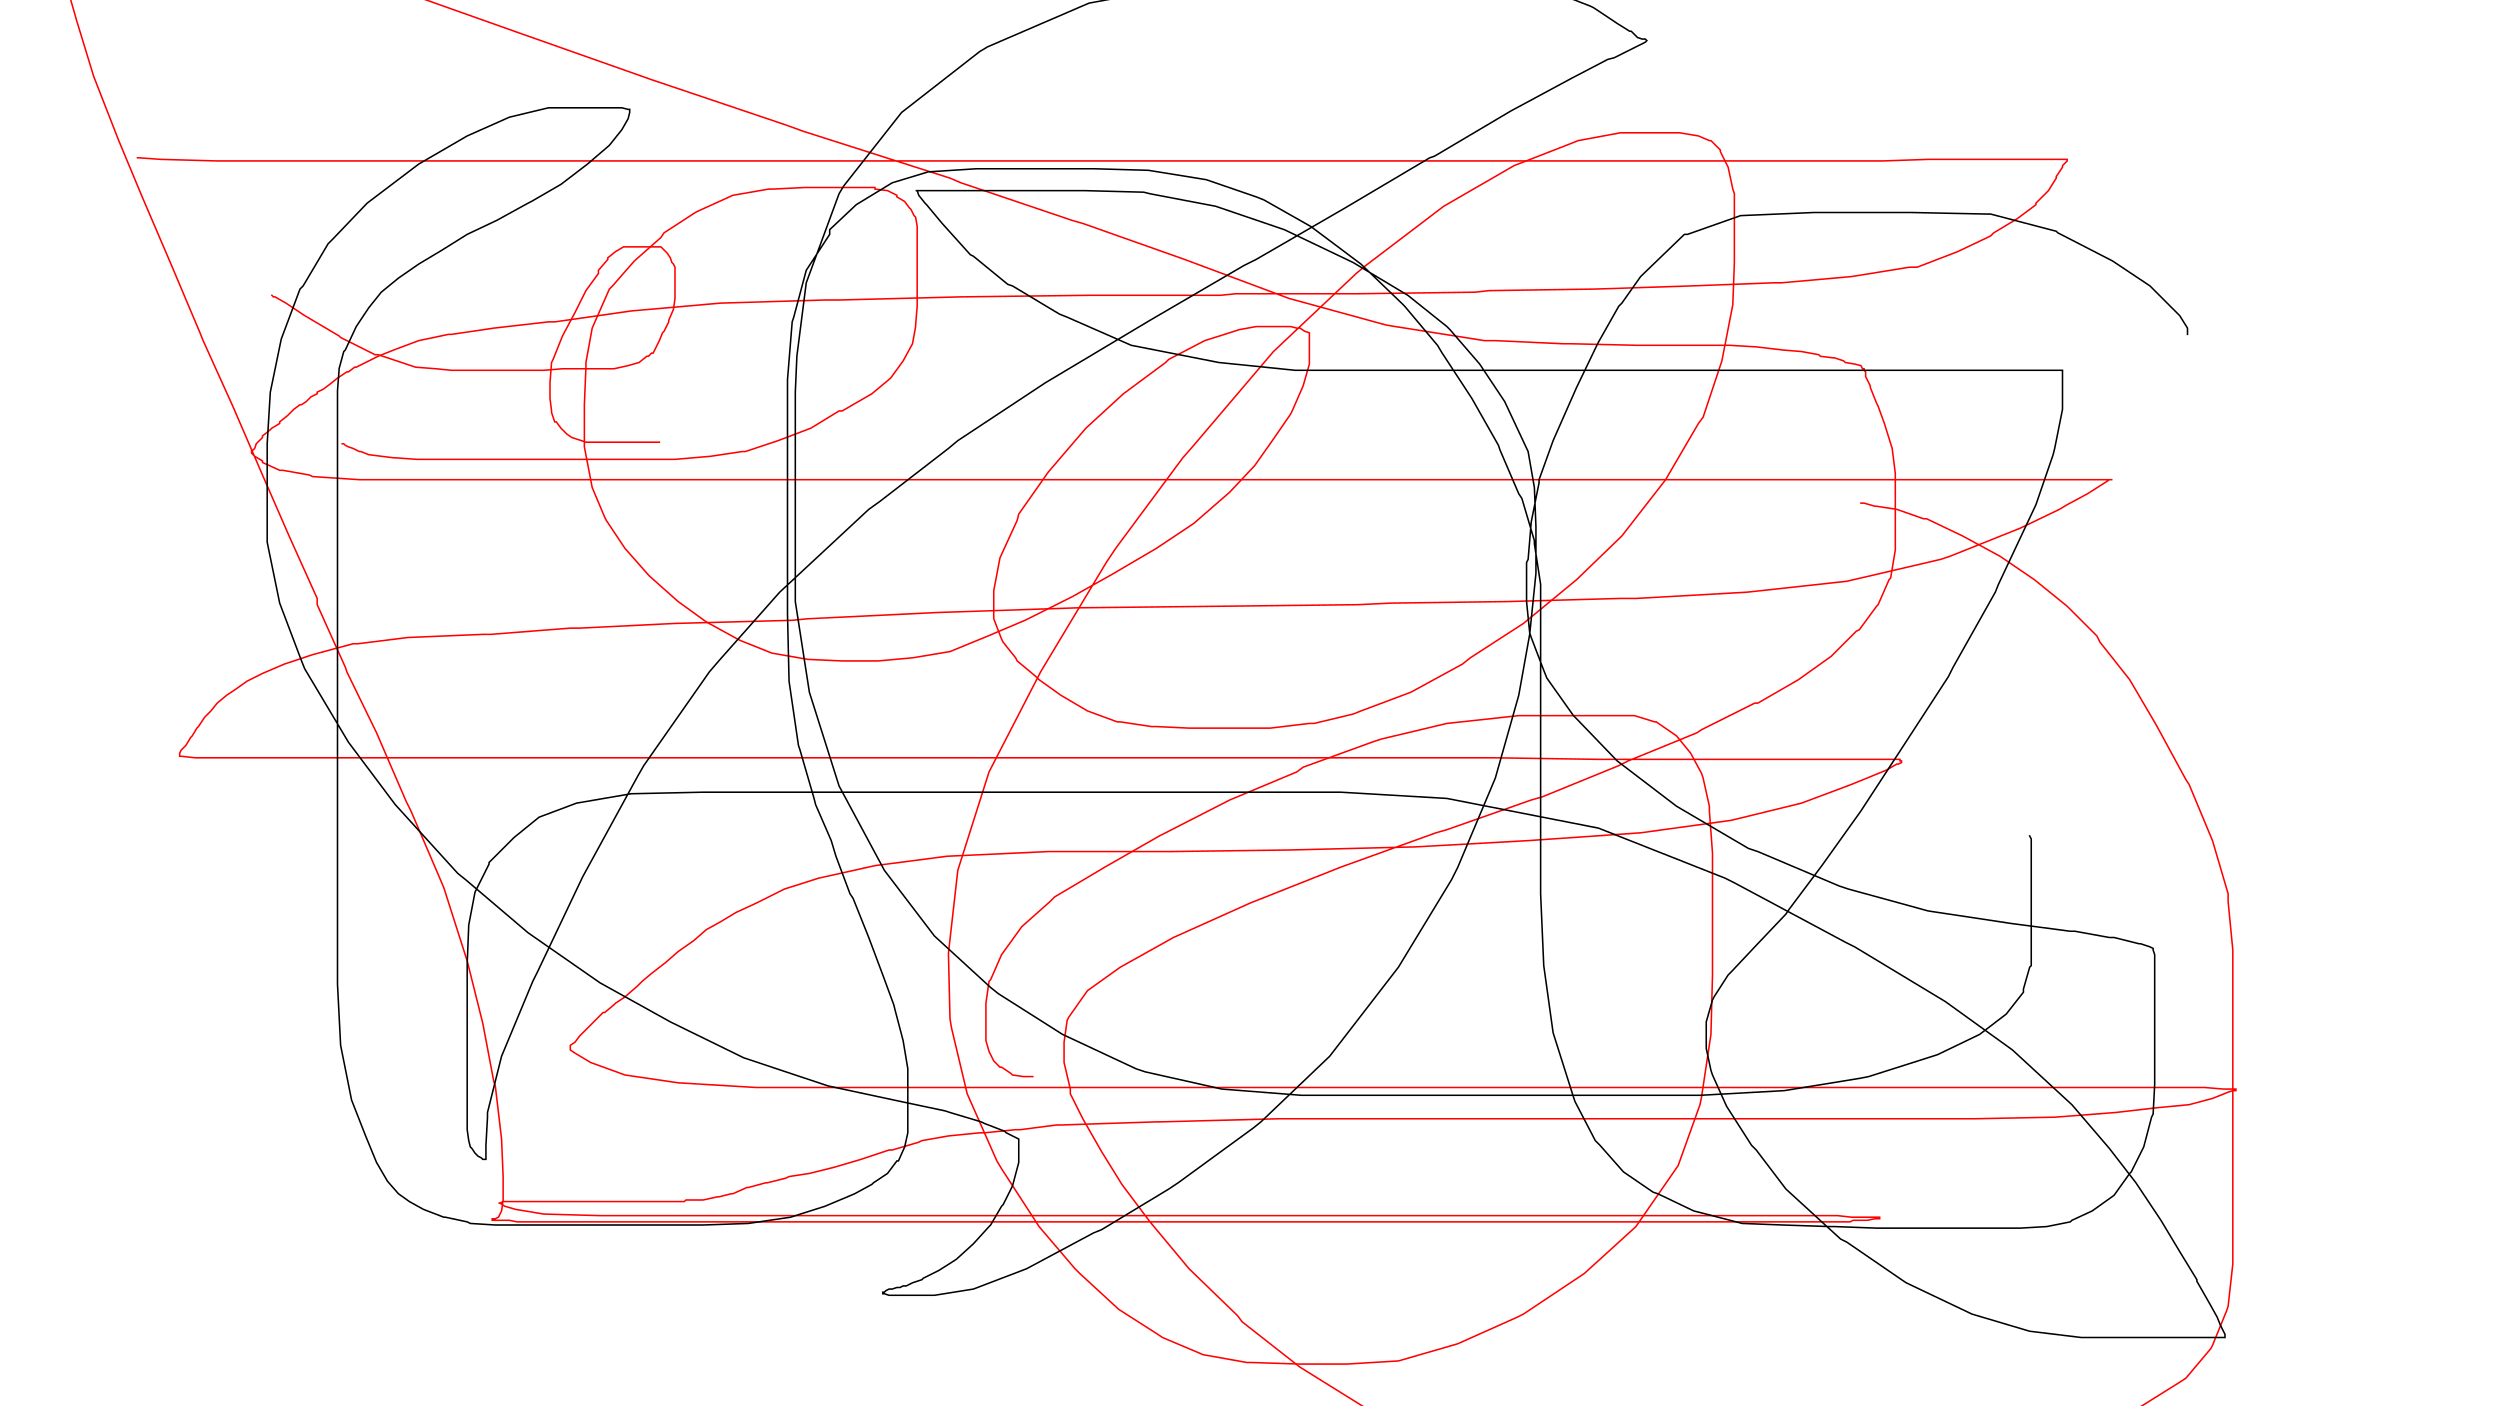 <?xml version="1.0"?>
<!DOCTYPE svg PUBLIC '-//W3C//DTD SVG 1.0//EN'
          'http://www.w3.org/TR/2001/REC-SVG-20010904/DTD/svg10.dtd'>
<svg xmlns:xlink="http://www.w3.org/1999/xlink" style="fill-opacity:1; color-rendering:auto; color-interpolation:auto; text-rendering:auto; stroke:black; stroke-linecap:square; stroke-miterlimit:10; shape-rendering:auto; stroke-opacity:1; fill:black; stroke-dasharray:none; font-weight:normal; stroke-width:1; font-family:'Dialog'; font-style:normal; stroke-linejoin:miter; font-size:12px; stroke-dashoffset:0; image-rendering:auto;" width="1600" height="900" xmlns="http://www.w3.org/2000/svg"
><!--Generated by the Batik Graphics2D SVG Generator--><defs id="genericDefs"
  /><g
  ><g style="fill:red; stroke:red;"
    ><path style="fill:none;" d="M219 284 L220 284 L221 285 L223 286 L226 287 L230 289 L231 289 L236 291 L244 292 L252 293 L253 293 L267 294 L281 294 L301 294 L325 294 L347 294 L376 294 L380 294 L406 294 L432 294 L455 292 L475 289 L477 289 L498 282 L519 274 L537 263 L539 263 L558 252 L570 242 L578 231 L584 220 L586 209 L586 208 L587 196 L587 182 L587 167 L587 156 L587 154 L587 147 L587 145 L586 139 L585 138 L583 134 L582 133 L579 129 L574 126 L574 125 L568 122 L560 121 L560 120 L549 120 L535 120 L532 120 L515 120 L495 121 L492 121 L469 125 L447 135 L445 136 L425 149 L423 152 L406 167 L392 183 L390 185 L379 210 L375 232 L375 235 L374 259 L374 286 L379 312 L387 331 L388 333 L400 351 L415 368 L416 369 L434 385 L452 398 L472 409 L474 410 L494 418 L517 422 L539 423 L559 423 L562 423 L584 421 L608 417 L630 408 L656 397 L682 384 L686 382 L711 368 L740 351 L764 335 L787 315 L803 298 L815 281 L826 265 L827 263 L834 247 L838 233 L838 223 L838 222 L838 218 L838 216 L838 215 L838 213 L835 212 L832 210 L830 210 L826 209 L822 209 L815 209 L806 209 L804 209 L793 211 L790 212 L771 218 L748 230 L746 232 L719 252 L695 274 L671 302 L652 329 L651 333 L640 357 L636 378 L636 396 L641 409 L642 411 L650 421 L651 423 L663 433 L665 435 L679 445 L696 455 L715 462 L717 462 L737 465 L740 465 L761 466 L785 466 L787 466 L813 466 L838 463 L841 463 L866 457 L871 455 L903 443 L936 425 L941 421 L975 399 L1009 371 L1038 343 L1066 307 L1087 271 L1090 267 L1102 231 L1109 195 L1110 168 L1110 165 L1110 142 L1110 124 L1109 121 L1106 107 L1101 97 L1101 96 L1095 90 L1094 90 L1087 87 L1075 85 L1058 85 L1037 85 L1010 90 L1005 92 L969 106 L924 132 L874 170 L868 175 L815 225 L764 285 L757 293 L714 351 L708 360 L666 430 L633 494 L613 557 L607 610 L608 652 L609 658 L619 700 L638 743 L641 748 L665 785 L688 812 L691 815 L716 838 L741 854 L744 856 L770 867 L798 872 L801 872 L832 873 L835 873 L862 873 L895 871 L933 860 L971 843 L975 841 L1014 815 L1047 785 L1074 746 L1088 707 L1089 702 L1095 662 L1096 624 L1096 618 L1096 577 L1096 546 L1094 519 L1094 516 L1090 498 L1089 495 L1082 482 L1073 471 L1060 462 L1059 462 L1046 458 L1030 458 L1028 458 L1011 458 L1005 458 L972 458 L926 463 L884 473 L878 475 L834 491 L830 494 L787 512 L742 535 L707 555 L702 558 L675 574 L672 577 L654 593 L641 611 L634 627 L633 628 L631 642 L631 655 L631 666 L633 673 L636 679 L640 683 L641 683 L647 687 L648 688 L655 689 L661 689"
      /><path style="fill:none;" d="M174 189 L175 190 L176 190 L183 194 L195 202 L217 215 L218 216 L240 227 L242 227 L266 235 L279 236 L289 237 L297 237 L299 237 L307 237 L315 237 L317 237 L325 237 L326 237 L336 237 L347 237 L348 237 L360 236 L370 236 L371 236 L382 236 L393 236 L402 234 L409 232 L414 228 L415 228 L417 226 L418 226 L420 222 L422 218 L424 213 L425 212 L428 206 L428 205 L431 198 L432 191 L432 184 L432 183 L432 177 L432 171 L431 169 L430 168 L429 165 L427 162 L425 160 L423 158 L421 158 L419 158 L418 158 L417 158 L414 158 L410 158 L405 158 L400 158 L399 158 L394 161 L389 165 L389 166 L383 173 L383 175 L375 186 L368 200 L360 215 L354 230 L353 232 L352 245 L352 246 L352 255 L353 263 L353 264 L355 270 L356 270 L359 274 L363 278 L366 280 L369 281 L372 282 L375 283 L378 283 L384 283 L389 283 L396 283 L402 283 L408 283 L409 283 L413 283 L417 283 L420 283 L422 283"
      /><path style="fill:none;" d="M88 101 L89 101 L103 102 L139 103 L142 103 L200 103 L204 103 L290 103 L401 103 L516 103 L524 103 L650 103 L657 103 L775 103 L781 103 L873 103 L961 103 L1033 103 L1068 103 L1101 103 L1105 103 L1136 103 L1169 103 L1174 103 L1201 103 L1205 103 L1234 102 L1261 102 L1281 102 L1298 102 L1309 102 L1310 102 L1317 102 L1320 102 L1323 102 L1323 103 L1320 106 L1320 107 L1316 113 L1316 114 L1311 122 L1303 130 L1303 131 L1291 140 L1276 149 L1274 151 L1253 161 L1227 171 L1222 171 L1185 177 L1140 181 L1135 181 L1082 183 L1021 185 L953 186 L944 187 L869 188 L791 188 L781 189 L708 189 L697 189 L615 190 L537 192 L528 192 L461 194 L404 199 L355 206 L351 206 L316 210 L289 214 L287 214 L268 218 L252 224 L242 228 L240 229 L234 232 L228 235 L227 235 L223 238 L222 238 L216 242 L211 246 L207 249 L203 251 L203 252 L199 254 L196 257 L193 259 L192 259 L188 262 L184 266 L179 270 L179 271 L174 274 L173 275 L168 279 L168 280 L164 284 L163 287 L162 288 L161 288 L161 289 L161 290 L162 291 L163 292 L168 295 L168 296 L179 301 L181 301 L198 304 L200 305 L230 307 L233 307 L269 307 L272 307 L322 307 L329 307 L386 307 L442 307 L449 307 L506 307 L512 307 L579 307 L643 307 L650 307 L708 307 L769 307 L829 307 L887 307 L939 307 L989 307 L1040 307 L1045 307 L1081 307 L1112 307 L1115 307 L1136 307 L1139 307 L1155 307 L1169 307 L1182 307 L1183 307 L1198 307 L1200 307 L1215 307 L1236 307 L1238 307 L1261 307 L1284 307 L1304 307 L1322 307 L1337 307 L1347 307 L1350 307 L1352 307 L1351 307 L1350 307 L1347 309 L1336 316 L1323 323 L1318 326 L1293 338 L1288 340 L1248 356 L1242 358 L1182 372 L1118 379 L1047 383 L1037 383 L965 385 L890 386 L869 387 L781 388 L690 389 L600 392 L517 396 L507 397 L432 399 L371 402 L365 402 L314 406 L309 406 L261 408 L229 412 L226 412 L200 419 L182 425 L168 431 L158 436 L151 441 L145 445 L139 450 L135 455 L131 459 L127 465 L126 466 L123 471 L122 472 L119 477 L116 480 L115 482 L115 483 L115 484 L116 484 L125 485 L147 485 L176 485 L230 485 L238 485 L299 485 L383 485 L393 485 L488 485 L586 485 L598 485 L693 485 L785 485 L796 485 L880 485 L957 485 L1024 486 L1031 486 L1090 486 L1133 486 L1137 486 L1164 486 L1170 486 L1192 486 L1194 486 L1204 486 L1206 486 L1212 486 L1213 486 L1216 486 L1216 487 L1217 487 L1217 488 L1215 489 L1214 489 L1207 493 L1185 502 L1153 514 L1108 525 L1050 533 L978 538 L906 542 L825 544 L749 545 L742 545 L671 545 L606 548 L560 554 L524 562 L502 569 L500 570 L484 578 L471 584 L461 590 L452 595 L444 602 L434 609 L426 616 L417 623 L411 628 L408 631 L400 638 L394 642 L393 643 L387 648 L386 648 L381 653 L375 659 L371 663 L368 667 L365 669 L365 670 L365 671 L365 672 L368 674 L378 680 L400 688 L434 693 L484 696 L490 696 L552 696 L560 696 L638 696 L648 696 L748 696 L843 696 L855 696 L953 696 L964 696 L1058 696 L1069 696 L1174 696 L1253 696 L1260 696 L1315 696 L1320 696 L1360 696 L1391 696 L1393 696 L1409 696 L1411 696 L1423 697 L1428 697 L1429 697 L1430 697 L1431 697 L1431 698 L1429 698 L1426 699 L1416 703 L1401 707 L1380 709 L1354 712 L1315 715 L1264 716 L1215 716 L1209 716 L1149 716 L1085 716 L1018 716 L959 716 L955 716 L899 716 L894 716 L833 716 L819 716 L742 718 L740 718 L709 719 L679 720 L676 720 L653 723 L650 723 L630 725 L627 725 L607 727 L590 730 L588 731 L571 736 L569 736 L551 742 L534 747 L518 751 L505 753 L503 754 L491 757 L490 757 L479 760 L478 760 L469 764 L468 764 L460 766 L459 766 L450 768 L439 768 L438 769 L425 769 L424 769 L409 769 L393 769 L391 769 L376 769 L374 769 L359 769 L345 769 L343 769 L333 769 L326 769 L322 769 L320 770 L319 770 L320 770 L323 772 L330 774 L348 777 L384 778 L435 778 L502 778 L509 778 L585 778 L666 778 L673 778 L750 778 L826 778 L892 778 L897 778 L959 778 L1013 778 L1017 778 L1058 778 L1062 778 L1089 778 L1092 778 L1116 778 L1132 778 L1139 778 L1143 778 L1144 778 L1145 778 L1146 778 L1149 778 L1153 778 L1154 778 L1159 778 L1167 778 L1176 778 L1185 779 L1193 779 L1198 779 L1202 779 L1203 779 L1203 780 L1202 780 L1200 780 L1195 781 L1186 781 L1184 782 L1168 782 L1136 782 L1091 782 L1085 782 L1038 782 L910 782 L902 782 L813 782 L663 782 L591 782 L584 782 L532 782 L526 782 L483 782 L453 782 L451 782 L434 782 L431 782 L419 782 L412 782 L407 782 L402 782 L396 782 L391 782 L386 782 L378 782 L370 782 L362 782 L361 782 L353 782 L345 782 L344 782 L338 782 L331 782 L326 781 L320 781 L319 781 L316 781 L315 781 L315 780 L317 780 L319 779 L321 775 L322 768 L322 767 L322 753 L321 729 L317 695 L316 692 L309 655 L299 615 L284 568 L263 519 L260 513 L241 469 L222 430 L221 427 L203 387 L203 383 L185 343 L168 304 L149 260 L130 218 L128 213 L109 168 L91 126 L76 90 L60 49 L49 13 L41 -15 L35 -31 L31 -31 L30 -31 L29 -31 L30 -31 L32 -31 L39 -31 L56 -31 L82 -31 L123 -31 L179 -25 L253 -7 L332 21 L417 51 L503 80 L514 84 L608 114 L615 117 L686 141 L693 143 L758 166 L825 191 L887 208 L893 209 L950 218 L957 218 L1000 220 L1005 220 L1048 221 L1051 221 L1079 221 L1083 221 L1099 221 L1107 221 L1124 222 L1141 224 L1153 225 L1164 227 L1165 228 L1173 229 L1174 229 L1180 231 L1181 232 L1187 233 L1191 234 L1192 236 L1193 236 L1193 237 L1194 238 L1194 241 L1197 247 L1197 248 L1201 258 L1202 260 L1206 271 L1211 287 L1213 303 L1213 320 L1213 336 L1213 338 L1213 352 L1210 370 L1209 371 L1202 387 L1201 388 L1190 403 L1188 404 L1172 420 L1151 435 L1125 450 L1123 450 L1089 467 L1086 469 L1042 487 L1036 490 L987 510 L980 512 L926 531 L919 533 L858 555 L800 578 L751 600 L717 619 L696 634 L684 651 L683 653 L681 667 L681 680 L685 697 L685 700 L693 716 L705 737 L718 758 L736 782 L761 812 L792 842 L795 846 L832 875 L877 903 L927 924 L933 926 L988 936 L995 936 L1056 938 L1122 938 L1128 938 L1188 938 L1196 938 L1258 934 L1321 923 L1360 907 L1364 904 L1396 884 L1399 882 L1415 863 L1416 861 L1425 839 L1426 836 L1429 809 L1429 784 L1429 781 L1429 758 L1429 755 L1429 733 L1429 729 L1429 707 L1429 704 L1429 680 L1429 677 L1429 645 L1429 612 L1429 608 L1426 577 L1426 572 L1416 538 L1401 502 L1399 499 L1380 464 L1363 435 L1344 411 L1342 407 L1323 388 L1302 371 L1280 356 L1256 343 L1233 332 L1231 332 L1214 326 L1201 324 L1200 324 L1193 322 L1191 322"
      /><path d="M1400 214 L1400 210 L1395 202 L1388 195 L1387 194 L1376 183 L1352 167 L1317 149 L1316 148 L1274 137 L1272 137 L1223 136 L1161 136 L1114 138 L1080 150 L1078 150 L1050 177 L1038 194 L1036 196 L1023 219 L1022 221 L1009 248 L994 282 L985 307 L985 309 L980 334 L978 358 L977 360 L977 383 L977 385 L979 405 L980 408 L988 429 L990 434 L1007 458 L1009 460 L1035 487 L1073 516 L1119 543 L1125 545 L1177 567 L1183 569 L1234 583 L1287 591 L1325 596 L1328 596 L1350 600 L1353 600 L1369 604 L1370 604 L1376 606 L1378 607 L1378 608 L1379 611 L1379 618 L1379 632 L1379 650 L1379 652 L1379 672 L1379 674 L1379 694 L1378 713 L1377 715 L1372 734 L1364 750 L1363 751 L1353 765 L1339 775 L1326 781 L1325 782 L1310 785 L1293 786 L1292 786 L1273 786 L1271 786 L1250 786 L1227 786 L1201 786 L1174 785 L1171 785 L1141 784 L1115 783 L1088 776 L1084 775 L1061 764 L1058 763 L1039 750 L1024 733 L1021 730 L1008 705 L1007 702 L994 661 L988 618 L986 572 L986 567 L986 527 L986 490 L986 468 L986 459 L986 434 L986 404 L986 401 L986 377 L986 374 L982 348 L982 346 L974 319 L972 316 L960 288 L959 285 L942 255 L923 226 L920 221 L899 196 L897 194 L871 169 L839 145 L809 128 L804 126 L772 115 L735 109 L700 108 L696 108 L659 108 L625 108 L594 110 L571 117 L548 131 L531 147 L531 150 L516 173 L508 203 L507 206 L504 243 L504 289 L504 293 L504 340 L504 389 L504 393 L505 436 L511 477 L512 480 L521 511 L522 515 L532 538 L535 548 L544 572 L546 575 L556 600 L565 624 L572 643 L573 647 L578 666 L581 684 L581 698 L581 713 L581 723 L581 725 L579 734 L575 743 L574 743 L568 751 L559 757 L558 758 L547 764 L528 772 L506 779 L479 783 L450 784 L420 784 L391 784 L365 784 L341 784 L338 784 L320 784 L317 784 L301 783 L299 782 L285 779 L284 779 L271 774 L262 769 L255 764 L248 756 L241 744 L234 727 L225 704 L218 669 L216 630 L216 588 L216 542 L216 537 L216 497 L216 454 L216 450 L216 415 L216 379 L216 348 L216 322 L216 319 L216 299 L216 297 L216 282 L216 280 L216 267 L216 251 L216 250 L217 237 L217 236 L220 225 L221 224 L228 209 L236 197 L244 187 L255 178 L268 169 L283 160 L299 150 L318 141 L338 130 L340 129 L359 118 L376 105 L390 93 L398 83 L402 76 L403 72 L403 71 L403 70 L402 70 L398 69 L397 69 L388 69 L372 69 L351 69 L326 75 L299 87 L268 105 L235 130 L213 153 L210 156 L194 183 L192 185 L180 217 L173 251 L171 284 L171 314 L171 317 L171 347 L179 386 L193 423 L195 428 L223 475 L253 515 L293 559 L298 563 L338 597 L384 629 L429 654 L476 677 L524 693 L530 695 L572 704 L605 711 L608 712 L628 718 L630 719 L643 724 L644 725 L650 728 L652 729 L652 730 L652 731 L652 735 L652 744 L648 759 L642 771 L641 772 L634 784 L633 785 L623 796 L612 806 L601 813 L591 818 L590 819 L584 821 L580 823 L578 823 L576 824 L574 824 L571 825 L569 825 L567 826 L566 827 L565 827 L565 828 L566 828 L569 829 L578 829 L596 829 L598 829 L623 825 L657 812 L700 789 L705 787 L748 761 L754 757 L802 722 L807 718 L851 676 L895 619 L929 563 L933 555 L957 498 L972 445 L979 406 L983 367 L983 364 L983 337 L982 312 L978 289 L963 257 L947 233 L928 211 L926 209 L901 189 L866 168 L822 147 L778 132 L736 124 L732 123 L694 122 L662 122 L636 122 L634 122 L613 122 L600 122 L592 122 L589 122 L587 122 L586 122 L587 122 L588 125 L592 130 L593 131 L603 143 L621 163 L623 164 L645 182 L648 183 L678 201 L683 203 L724 221 L780 232 L829 237 L836 237 L883 237 L889 237 L943 237 L955 237 L1010 237 L1067 237 L1074 237 L1133 237 L1141 237 L1192 237 L1199 237 L1291 237 L1294 237 L1312 237 L1318 237 L1319 237 L1320 237 L1320 238 L1320 240 L1320 247 L1320 262 L1315 287 L1314 291 L1303 323 L1279 374 L1277 379 L1250 427 L1247 433 L1221 473 L1191 519 L1166 554 L1145 582 L1143 585 L1124 605 L1108 622 L1106 624 L1097 638 L1096 640 L1092 654 L1092 656 L1092 671 L1095 685 L1096 688 L1105 708 L1121 733 L1124 736 L1143 761 L1178 793 L1182 795 L1217 819 L1220 821 L1262 841 L1299 852 L1332 856 L1336 856 L1364 856 L1368 856 L1392 856 L1394 856 L1411 856 L1420 856 L1423 856 L1424 856 L1424 855 L1424 854 L1423 852 L1421 848 L1419 843 L1414 834 L1406 820 L1406 819 L1395 801 L1383 781 L1367 757 L1350 735 L1326 707 L1288 672 L1245 641 L1187 606 L1181 603 L1110 565 L1104 562 L1023 530 L926 511 L858 507 L831 507 L744 507 L736 507 L653 507 L577 507 L509 507 L450 507 L404 508 L369 514 L345 523 L329 536 L313 552 L313 553 L304 571 L300 592 L299 617 L299 638 L299 641 L299 662 L299 682 L299 699 L299 714 L299 723 L300 730 L301 734 L302 735 L304 738 L306 740 L308 741 L309 742 L310 742 L311 742 L311 741 L311 733 L312 715 L312 712 L321 676 L341 628 L344 622 L373 561 L408 497 L412 490 L454 430 L460 423 L499 379 L556 326 L563 321 L607 287 L613 282 L669 245 L736 205 L796 170 L804 166 L861 133 L915 101 L918 100 L967 71 L1006 50 L1029 38 L1033 37 L1047 30 L1053 27 L1054 26 L1053 25 L1051 25 L1048 24 L1044 20 L1043 20 L1035 15 L1020 5 L1018 4 L1000 -3 L968 -9 L926 -10 L879 -10 L817 -10 L758 -9 L751 -8 L697 2 L690 5 L632 30 L627 33 L577 72 L540 119 L537 124 L516 181 L510 228 L509 251 L509 315 L509 378 L509 385 L518 443 L537 503 L566 557 L598 599 L634 632 L639 636 L680 662 L727 684 L733 686 L782 697 L833 701 L838 701 L895 701 L962 701 L1030 701 L1088 701 L1142 698 L1191 690 L1196 689 L1240 675 L1267 662 L1284 649 L1295 635 L1295 633 L1299 619 L1300 618 L1300 603 L1300 588 L1300 575 L1300 572 L1300 561 L1300 560 L1300 551 L1300 542 L1300 538 L1300 537 L1299 535" style="fill:none; stroke:black;"
    /></g
  ></g
></svg
>
